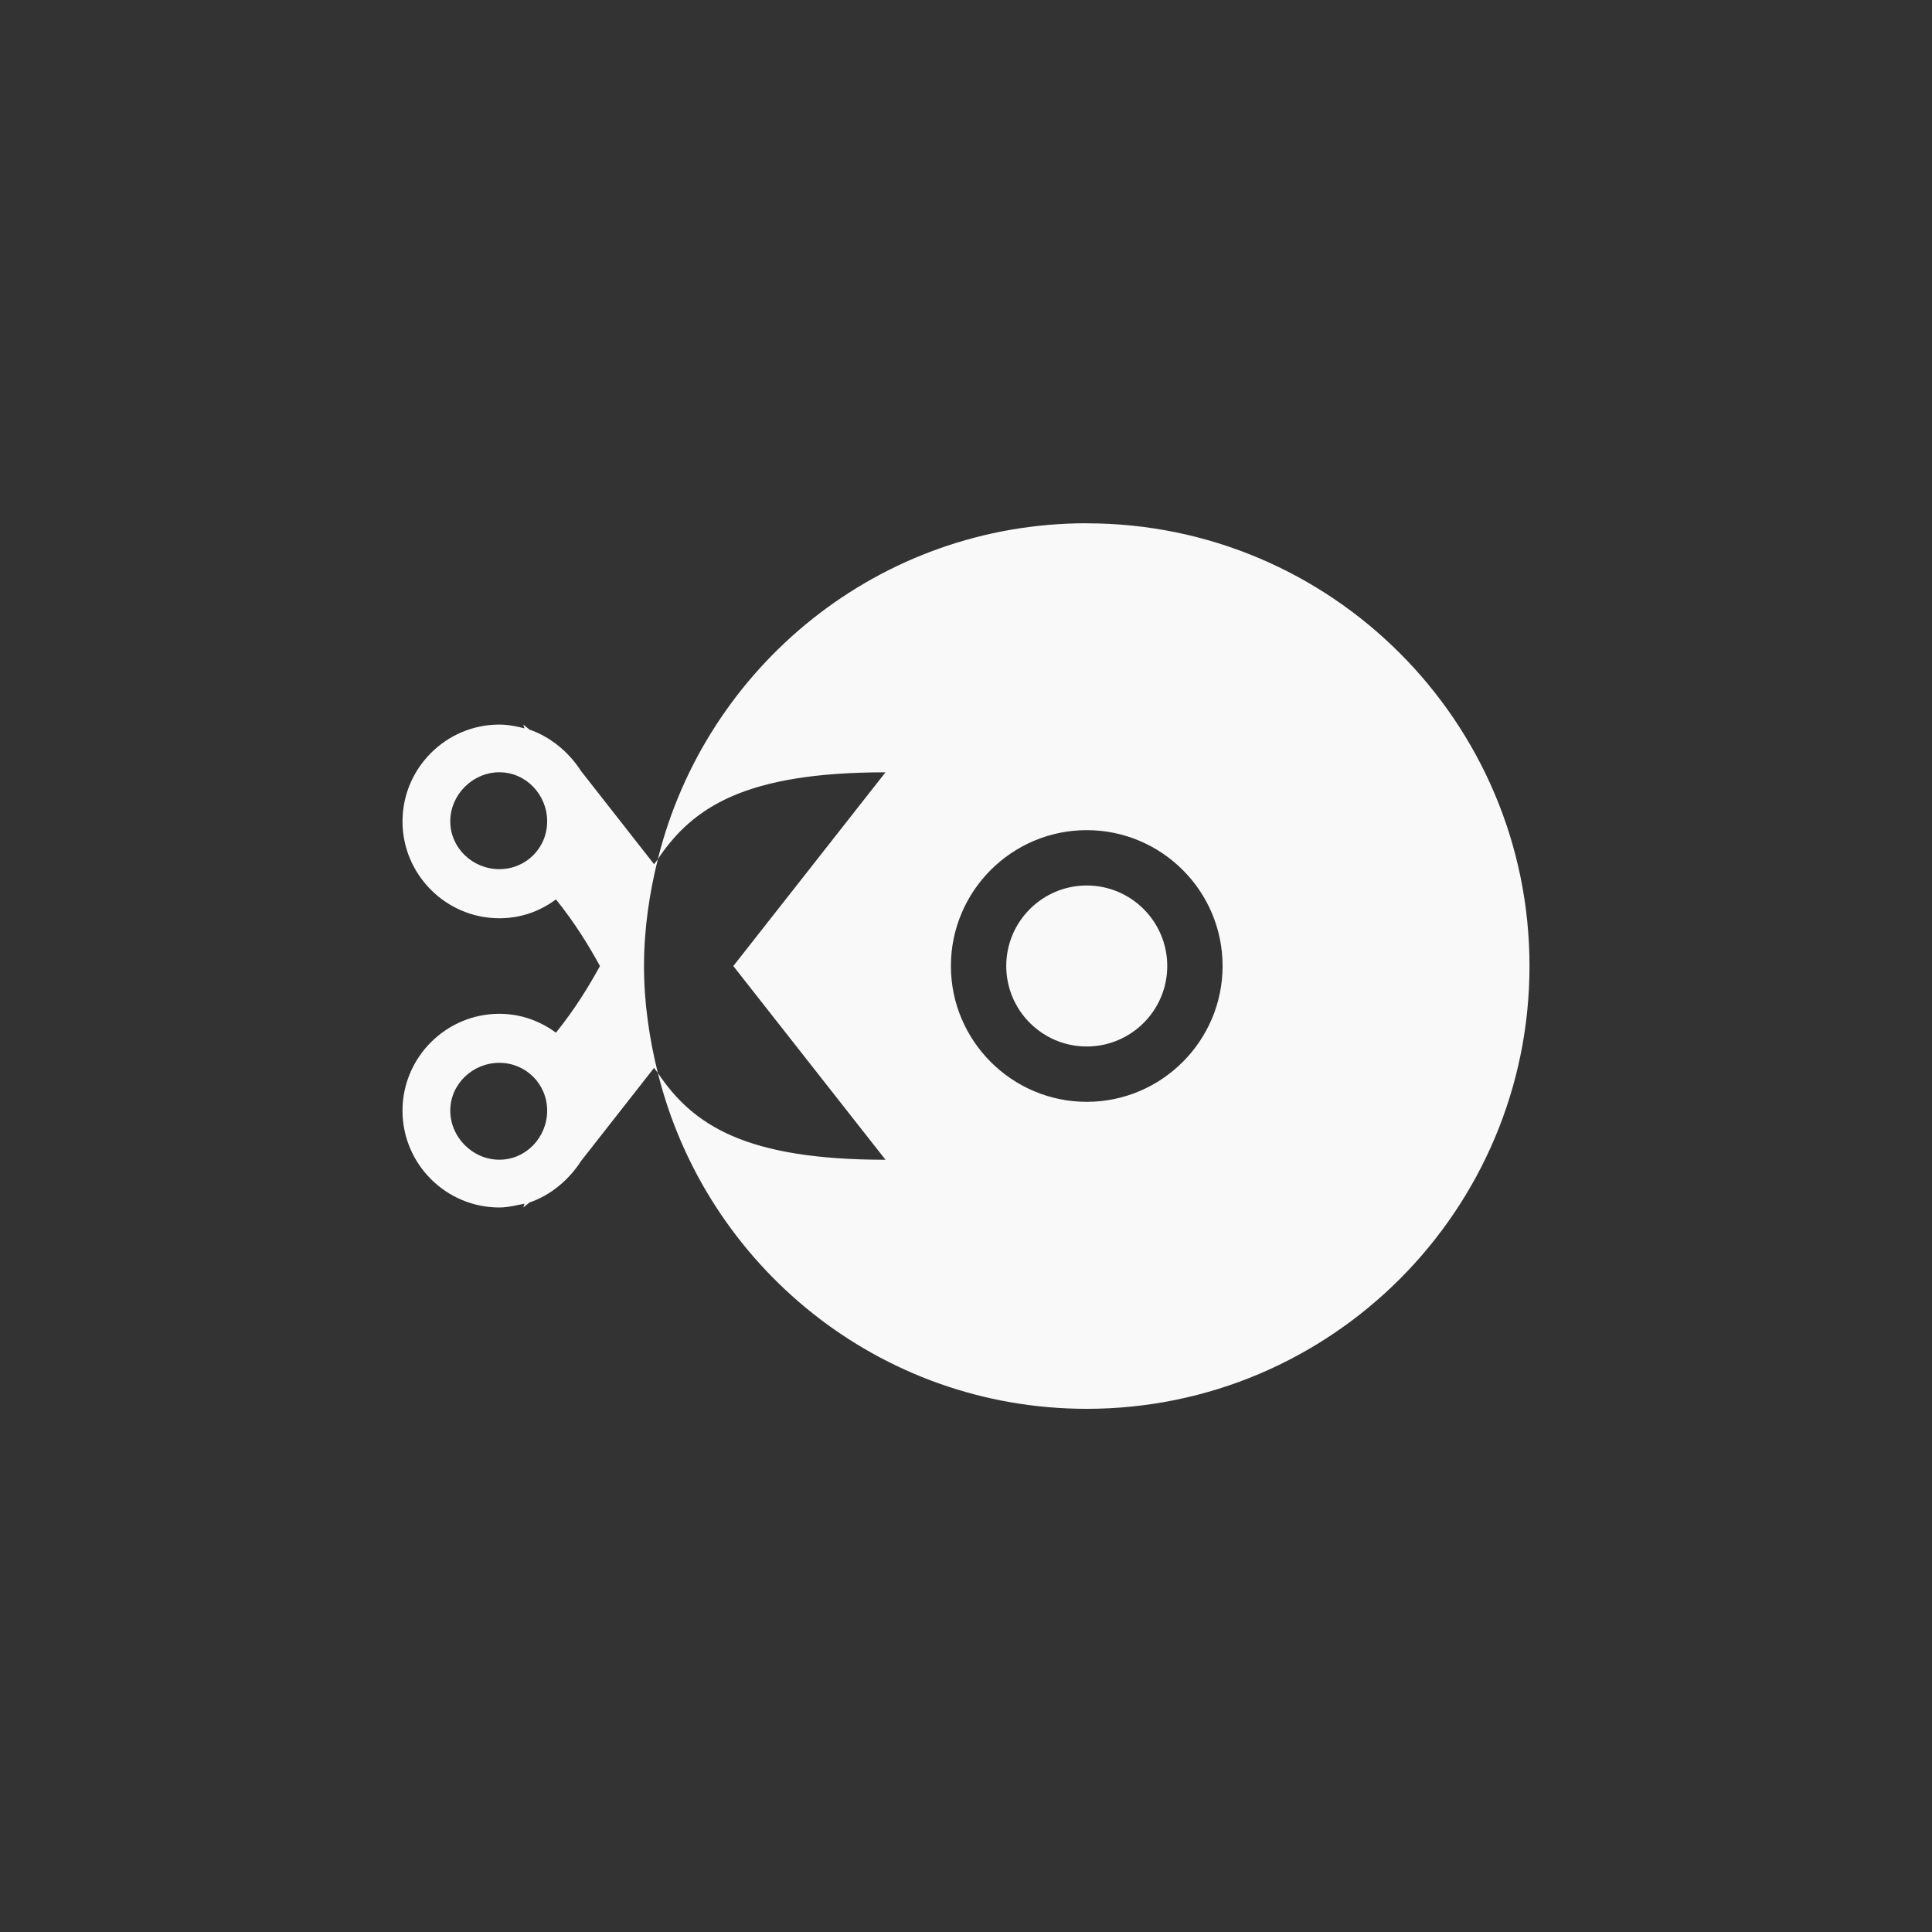 <!-- color: #edc53a --><svg xmlns="http://www.w3.org/2000/svg" viewBox="0 0 48 48"><rect x="0" y="0" width="48" height="48" fill="#333333" stroke="none"/><g><path d="m 27 13 c -5.156 0 -9.465 3.555 -10.656 8.344 c 0.871 -1.297 2.176 -2.156 5.656 -2.156 l -3.781 4.813 l 3.781 4.813 c -3.48 0 -4.785 -0.859 -5.656 -2.156 c 1.191 4.789 5.5 8.344 10.656 8.344 c 6.07 0 11 -4.93 11 -11 c 0 -6.07 -4.93 -11 -11 -11 m -10.656 13.656 c -0.211 -0.852 -0.344 -1.742 -0.344 -2.656 c 0 -0.914 0.133 -1.805 0.344 -2.656 c -0.027 0.043 -0.066 0.082 -0.094 0.125 l -1.813 -2.313 c -0.301 -0.469 -0.754 -0.848 -1.281 -1.031 l -0.156 -0.125 l 0.031 0.094 c -0.195 -0.051 -0.41 -0.094 -0.625 -0.094 c -1.324 0 -2.406 1.082 -2.406 2.406 c 0 1.324 1.082 2.406 2.406 2.406 c 0.531 0 1.01 -0.172 1.406 -0.469 c 0.465 0.578 0.797 1.117 1.094 1.656 c -0.297 0.539 -0.629 1.078 -1.094 1.656 c -0.398 -0.293 -0.875 -0.469 -1.406 -0.469 c -1.324 0 -2.406 1.082 -2.406 2.406 c 0 1.328 1.082 2.406 2.406 2.406 c 0.215 0 0.43 -0.059 0.625 -0.094 l -0.031 0.094 l 0.156 -0.125 c 0.527 -0.18 0.98 -0.563 1.281 -1.031 l 1.813 -2.313 c 0.027 0.043 0.066 0.082 0.094 0.125 m -3.938 -7.469 c 0.664 0 1.188 0.559 1.188 1.219 c 0 0.664 -0.527 1.188 -1.188 1.188 c -0.664 0 -1.219 -0.527 -1.219 -1.188 c 0 -0.664 0.559 -1.219 1.219 -1.219 m 14.594 1.438 c 1.859 0 3.375 1.512 3.375 3.375 c 0 1.859 -1.516 3.375 -3.375 3.375 c -1.859 0 -3.375 -1.516 -3.375 -3.375 c 0 -1.863 1.516 -3.375 3.375 -3.375 m 0 1.375 c -1.102 0 -2 0.895 -2 2 c 0 1.102 0.895 2 2 2 c 1.102 0 2 -0.895 2 -2 c 0 -1.102 -0.895 -2 -2 -2 m -14.594 4.406 c 0.66 0 1.188 0.527 1.188 1.188 c 0 0.66 -0.523 1.219 -1.188 1.219 c -0.66 0 -1.219 -0.555 -1.219 -1.219 c 0 -0.66 0.555 -1.188 1.219 -1.188 m 0 0" fill="#f9f9f9" stroke="none" fill-rule="evenodd" fill-opacity="1"/></g></svg>